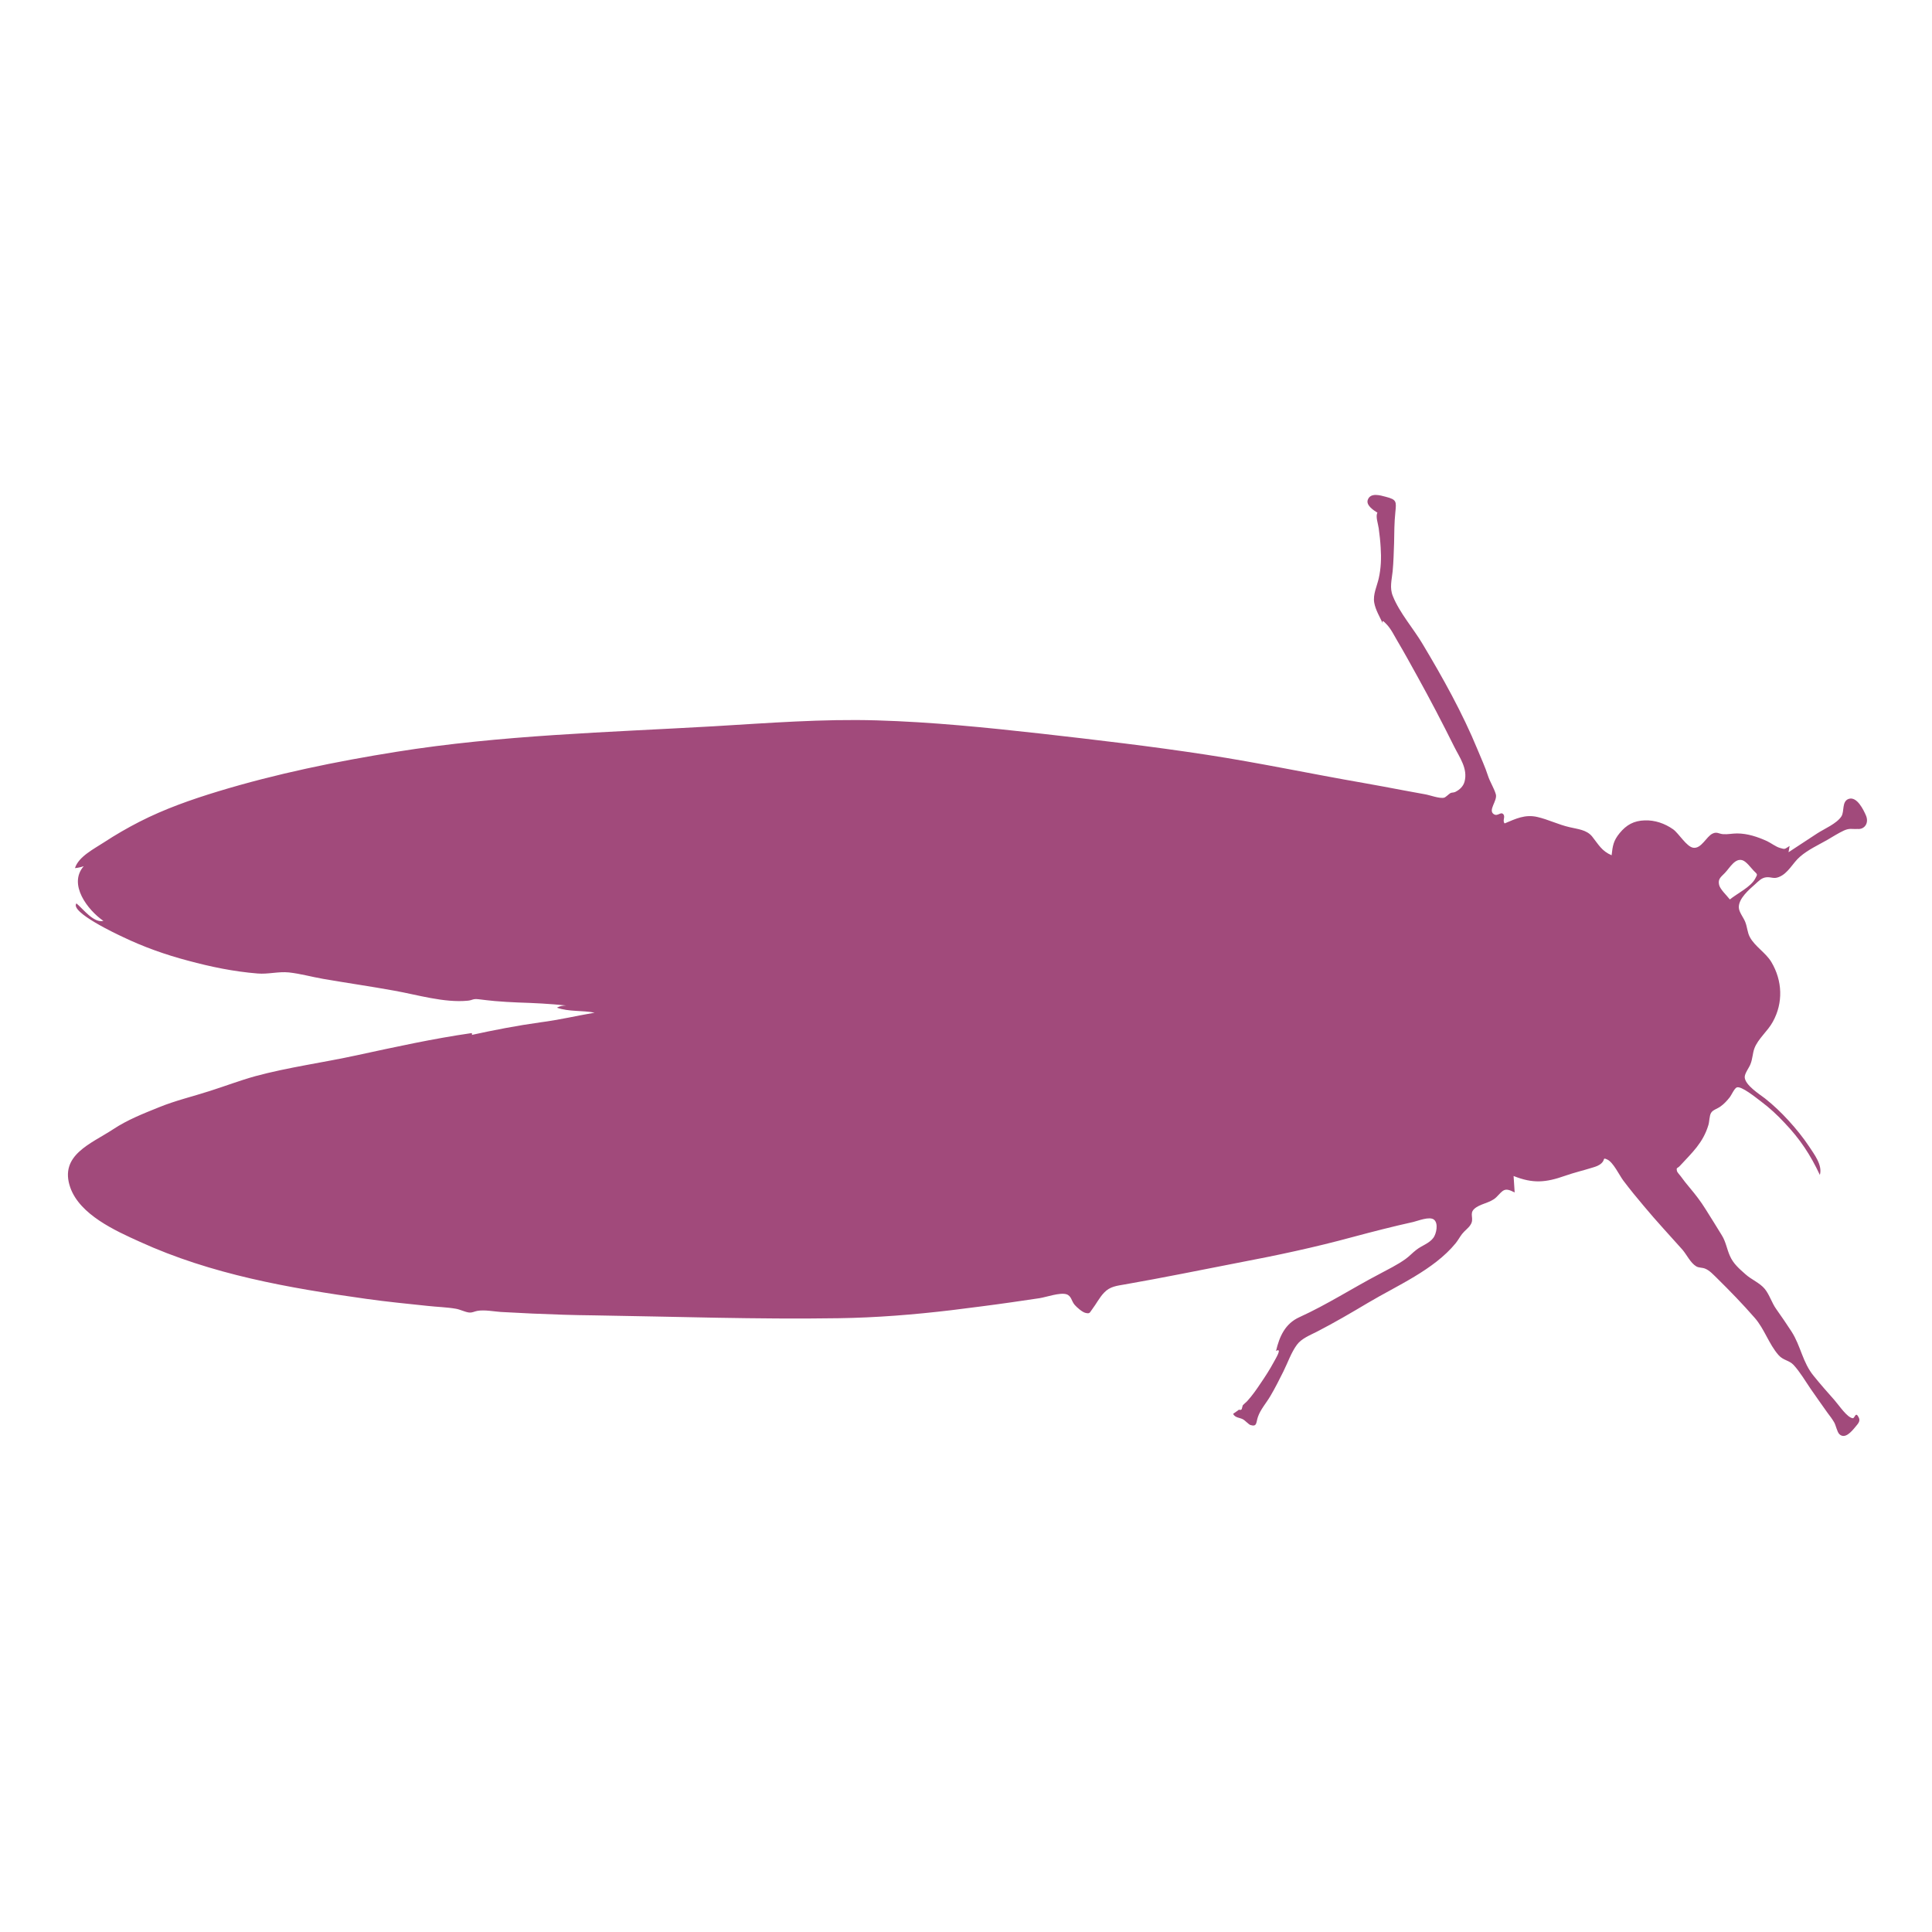 <?xml version="1.0" encoding="utf-8"?>
<!-- Generator: Adobe Illustrator 22.0.1, SVG Export Plug-In . SVG Version: 6.00 Build 0)  -->
<svg version="1.1" id="Layer_4" xmlns="http://www.w3.org/2000/svg" xmlns:xlink="http://www.w3.org/1999/xlink" x="0px" y="0px"
	 viewBox="0 0 1080 1080" style="enable-background:new 0 0 1080 1080;" xml:space="preserve">
<style type="text/css">
	.st0{fill:#A14A7B;}
</style>
<path class="st0" d="M1043.1,455.9c-1.3-3-5-10.9-9.7-9.3c-3.9,1.4-2.3,6.9-4,9.7c-2.6,4.1-9.6,7-13.6,9.6c-5.4,3.5-10.7,7-16,10.5
	c0.2-1.2,0.4-2.3,0.6-3.5c-2.9,1.8-2.4,2-5.4,1.1c-2.4-0.7-4.9-2.7-7.2-3.8c-5.3-2.4-10.9-4.3-16.8-4.3c-2.6,0-5.2,0.6-7.8,0.4
	c-2.5-0.2-3.4-1.5-5.9-0.3c-3.5,1.7-6.2,8.5-10.7,7.9c-3.8-0.5-8.1-8-11.3-10.3c-4.7-3.3-10.2-5.2-15.9-5c-6.1,0.2-10.2,2.5-14,7.1
	c-3.5,4.3-3.9,7-4.5,12.4c-5.6-2.4-7.3-6-10.9-10.5c-3.1-3.8-8.1-4.1-12.6-5.2c-6.2-1.4-11.9-4.3-18-5.7c-6.9-1.6-12.1,1-18.3,3.6
	c-1.4-1.6,0.6-3.7-0.8-5.2c-1.5-1.5-3.1,1.5-5.3,0c-3.3-2.2,2.1-7.4,1.2-11c-0.9-3.3-3.3-7-4.4-10.4c-1.6-5-3.9-9.9-5.9-14.8
	c-8.3-20.2-19.4-40.1-30.6-58.8c-5.2-8.8-12.9-17.4-16.7-26.9c-1.9-4.6-0.6-9-0.1-13.9c0.5-5.2,0.6-10.5,0.8-15.7
	c0.1-5.7,0.1-11.5,0.7-17.2c0.6-6.1,0.8-7.1-5.4-8.7c-3-0.8-8.5-2.5-10,1.7c-1.1,3,3.1,5.8,5.4,7.2c-1.2,1.9,0.4,6.4,0.7,8.7
	c0.5,3.6,0.9,7.2,1.1,10.8c0.4,5.8,0.2,11.6-1.1,17.3c-1,4.4-3.3,8.9-2.5,13.5c0.7,4,3.1,8,4.8,11.6c-0.8-2.8,1.3-0.3,2.1,0.5
	c2.4,2.4,4.4,6.5,6.1,9.4c3.8,6.4,7.4,13,11,19.5c7.2,13,14.1,26.2,20.7,39.5c3,6,7.7,12.3,5.8,19.5c-0.7,2.6-2.6,4.5-5.2,5.8
	c-1.1,0.5-1.9,0.2-2.8,0.7c-0.8,0.5-2.6,2.3-3.4,2.5c-2.5,0.7-8.2-1.5-10.8-1.9c-4-0.7-8-1.5-12-2.2c-7.4-1.4-14.8-2.8-22.2-4.1
	c-29.4-5.1-58.5-11.3-87.9-15.8c-30.7-4.7-61.6-8.3-92.5-11.8c-30.5-3.4-61.1-6.5-91.7-7.4c-30.5-0.9-60.8,1.5-91.3,3.3
	c-59.3,3.4-118.8,4.9-177.5,14.3c-33.7,5.4-66.9,12.2-99.5,22.1c-15.1,4.6-29.9,9.8-44,17c-6.8,3.5-13.4,7.3-19.8,11.5
	c-5.3,3.5-14.2,7.9-16.2,14.4c1.7-0.2,3.3-0.5,4.9-1.1c-8.9,10.2,2.3,24.6,11,30.6c-5.5,1.3-11.4-6.8-15.1-9.8
	c-3.7,4.9,22.8,17.3,25.8,18.7c11.6,5.6,24,10,36.5,13.3c13,3.5,25.5,6.1,39,7.2c5.9,0.5,11.6-1.2,17.5-0.6
	c6.4,0.7,12.8,2.5,19.1,3.6c13.3,2.3,26.6,4.2,39.8,6.6c12.9,2.3,28,6.9,41.1,5.6c2.9-0.3,2.6-1.2,6.1-0.8c3,0.4,6,0.7,9,1
	c4.3,0.4,8.6,0.6,12.9,0.8c9,0.3,18,0.7,27,1.7c-1.8,0-3.6,0.3-5.2,1.2c6.8,2.4,14.1,1.4,21.1,2.8c-11,1.9-19.6,4-30.3,5.4
	c-13,1.8-25.9,4.3-38.7,7.1c0.5,0,0.6-0.4,0.3-1.1c-21.6,3.1-42.9,7.8-64.2,12.4c-18.8,4.1-38.3,6.7-56.8,11.7
	c-8.6,2.4-17,5.6-25.5,8.3c-9.6,3.1-19.1,5.3-28.4,9.1c-8.9,3.6-17.6,7-25.6,12.3c-12.3,8.1-30.3,14.4-23.9,32.6
	c5.4,15.2,25.2,24.1,38.7,30.2c40.3,18.4,83.3,25.9,126.9,32c11.3,1.6,22.7,2.7,34,3.9c5.3,0.6,10.7,0.7,15.9,1.6
	c2.4,0.4,5,1.8,7.3,2.1c2,0.2,2.7-0.5,4.7-0.9c4.1-0.7,9,0.3,13.1,0.6c5.9,0.3,11.8,0.6,17.7,0.9c11.5,0.5,22.9,0.9,34.4,1
	c45.6,0.7,91.2,2.3,136.7,1.6c21.1-0.3,42.2-2,63.2-4.5c11.2-1.4,22.4-2.8,33.5-4.4c5.2-0.8,10.5-1.5,15.7-2.3
	c3.8-0.6,11.3-3.3,15-2.2c2.9,0.9,2.8,3.9,4.7,6c1.1,1.3,4.2,4,5.9,4.4c2.7,0.7,2.4-0.2,3.9-2.1c2.2-2.9,4-6.5,6.6-9.2
	c3.3-3.5,7.1-3.8,11.6-4.6c21.2-3.7,42.2-8,63.3-12.1c21.6-4.1,42.8-8.6,64.1-14.4c11.2-3,22.5-5.9,33.8-8.4
	c2.6-0.6,9.1-3.3,11.6-1.3c2.6,2.1,1.3,7.9-0.3,10.1c-2.3,3.2-6.6,4.4-9.6,6.8c-2.1,1.6-3.9,3.6-6,5.1c-4.6,3.3-9.8,5.8-14.8,8.5
	c-14.9,7.8-29.1,17-44.5,24c-8,3.6-11.2,10.8-13.1,18.9c3.8-2.1-0.4,4.6-1.3,6.3c-2.2,4.1-4.8,8.1-7.4,11.9
	c-2.2,3.3-4.5,6.6-7.2,9.6c-0.8,0.9-1.9,1.7-2.7,2.6c-0.2,0.7-0.4,1.5-0.6,2.2c-0.5,0.4-1,0.5-1.5,0.2c-0.4,0.4-2.9,2-3.3,2.4
	c1.2,2.2,3.6,2,5.5,3c1.3,0.7,3.2,2.9,4.2,3.2c3.8,1.2,3.1-1.5,4.2-4.6c1.4-4.1,4.8-7.9,7-11.7c2.6-4.4,4.9-9,7.2-13.6
	c2.4-4.8,4.4-10.7,7.6-15c2.6-3.5,7.3-5.3,11.2-7.3c9.7-5,19.1-10.5,28.5-16.1c16.3-9.7,36.8-18.4,49-33.3c1.3-1.6,2.3-3.5,3.6-5.2
	c1.4-1.8,3.6-3.3,4.7-5.1c2.3-3.4-0.8-6.1,2-8.8c3.2-3.1,9-3.3,12.4-6.6c3.9-3.9,4.4-5.8,10.3-2.7c-0.2-3.1-0.4-6.1-0.6-9.2
	c10.8,4.3,17.9,3.7,28.7-0.1c5.1-1.8,10.3-3,15.4-4.6c2-0.6,3.6-1.1,5.1-2.5c2.1-2,0.4-3.3,3.2-2c3.3,1.5,6.8,8.9,8.9,11.7
	c3.7,4.9,7.6,9.7,11.6,14.4c6.9,8.3,14.3,16.2,21.5,24.3c2.4,2.8,4.5,7.4,7.7,9.3c1.5,0.9,3.4,0.6,5,1.3c2.5,1,4.5,3.3,6.4,5.1
	c7.3,7.2,14.6,14.7,21.3,22.4c5.5,6.3,7.8,14.5,13.3,20.8c2.6,3,6,2.9,8.4,5.5c3.6,3.9,6.5,8.9,9.5,13.3c3.2,4.5,6.3,9.1,9.5,13.5
	c1.3,1.7,2.6,3.4,3.7,5.3c1,1.7,1.6,5.3,2.9,6.6c3.1,3,6.8-1.4,9-4.1c1.2-1.5,2.9-3,1.9-5.1c-1.9-3.9-2.2,0.4-3.4,0.3
	c-3.2-0.4-7.5-7-10.3-10.2c-3.9-4.4-7.8-8.8-11.5-13.4c-6.3-7.6-7.2-16.7-12.4-24.8c-2.7-4.2-5.6-8.4-8.5-12.5
	c-2.6-3.6-3.8-8.1-6.5-11.4c-2.8-3.4-7.5-5.2-10.8-8.2c-3.5-3.1-6.8-5.9-8.7-10.3c-1.7-3.8-2.2-7.7-4.4-11.3
	c-3-4.9-6.1-9.9-9.2-14.8c-2.6-4.2-5.6-8.1-8.8-11.9c-1.8-2.1-3.5-4.3-5.1-6.5c-0.5-0.7-2-2.2-2.1-3c-0.4-2.1,0.2-1.1,1.8-2.9
	c6.7-7.3,12.8-12.7,15.8-22.7c0.6-1.9,0.5-5.2,1.5-6.8c1-1.7,3.4-2.2,5.3-3.6c2-1.4,3.7-3.3,5.2-5.2c0.9-1.2,2.5-4.8,3.8-5.4
	c2.5-1.1,10.9,5.8,13.7,7.9c4.7,3.5,9,7.5,13,11.8c8.7,9.1,14.5,17.9,19.8,29.2c1.6-5.5-3.2-11.6-6-15.9c-3.4-5.1-7.3-9.9-11.4-14.4
	c-4.1-4.5-8.5-8.7-13.3-12.5c-3-2.3-11.1-7.4-11.3-11.8c-0.1-2.1,2.5-5.4,3.2-7.3c1.2-2.9,1.2-6.1,2.2-8.8c2-5.4,7.5-9.7,10.3-14.9
	c5.9-10.6,5.4-23-0.8-33.4c-3.1-5.2-9.2-8.7-12-13.9c-1.4-2.5-1.5-5.8-2.6-8.5c-0.9-2.4-3.6-5.6-3.6-8.2c-0.1-4.9,5.7-9.9,9-12.8
	c1.9-1.7,3.7-3.8,6.5-4c2.7-0.2,4,1,6.8-0.1c5.3-2,7.8-7.9,11.9-11.4c4.5-3.9,10-6.4,15.1-9.3c3.1-1.8,6.2-3.8,9.4-5.3
	c3.3-1.5,4.5-0.7,7.6-0.9C1042.2,463.8,1044.9,460.2,1043.1,455.9z M967,502.8c-1.6-2.1-5.4-5.6-6-8.1c-0.8-3.4,1-4.4,3.2-6.7
	c2.8-2.9,5.7-8.5,9.9-7.1c2.1,0.7,4.6,4.1,6.1,5.7c2.2,2.3,2.5,1.8,1,4.5C978.8,495.8,971,499.5,967,502.8z"/>
</svg>
